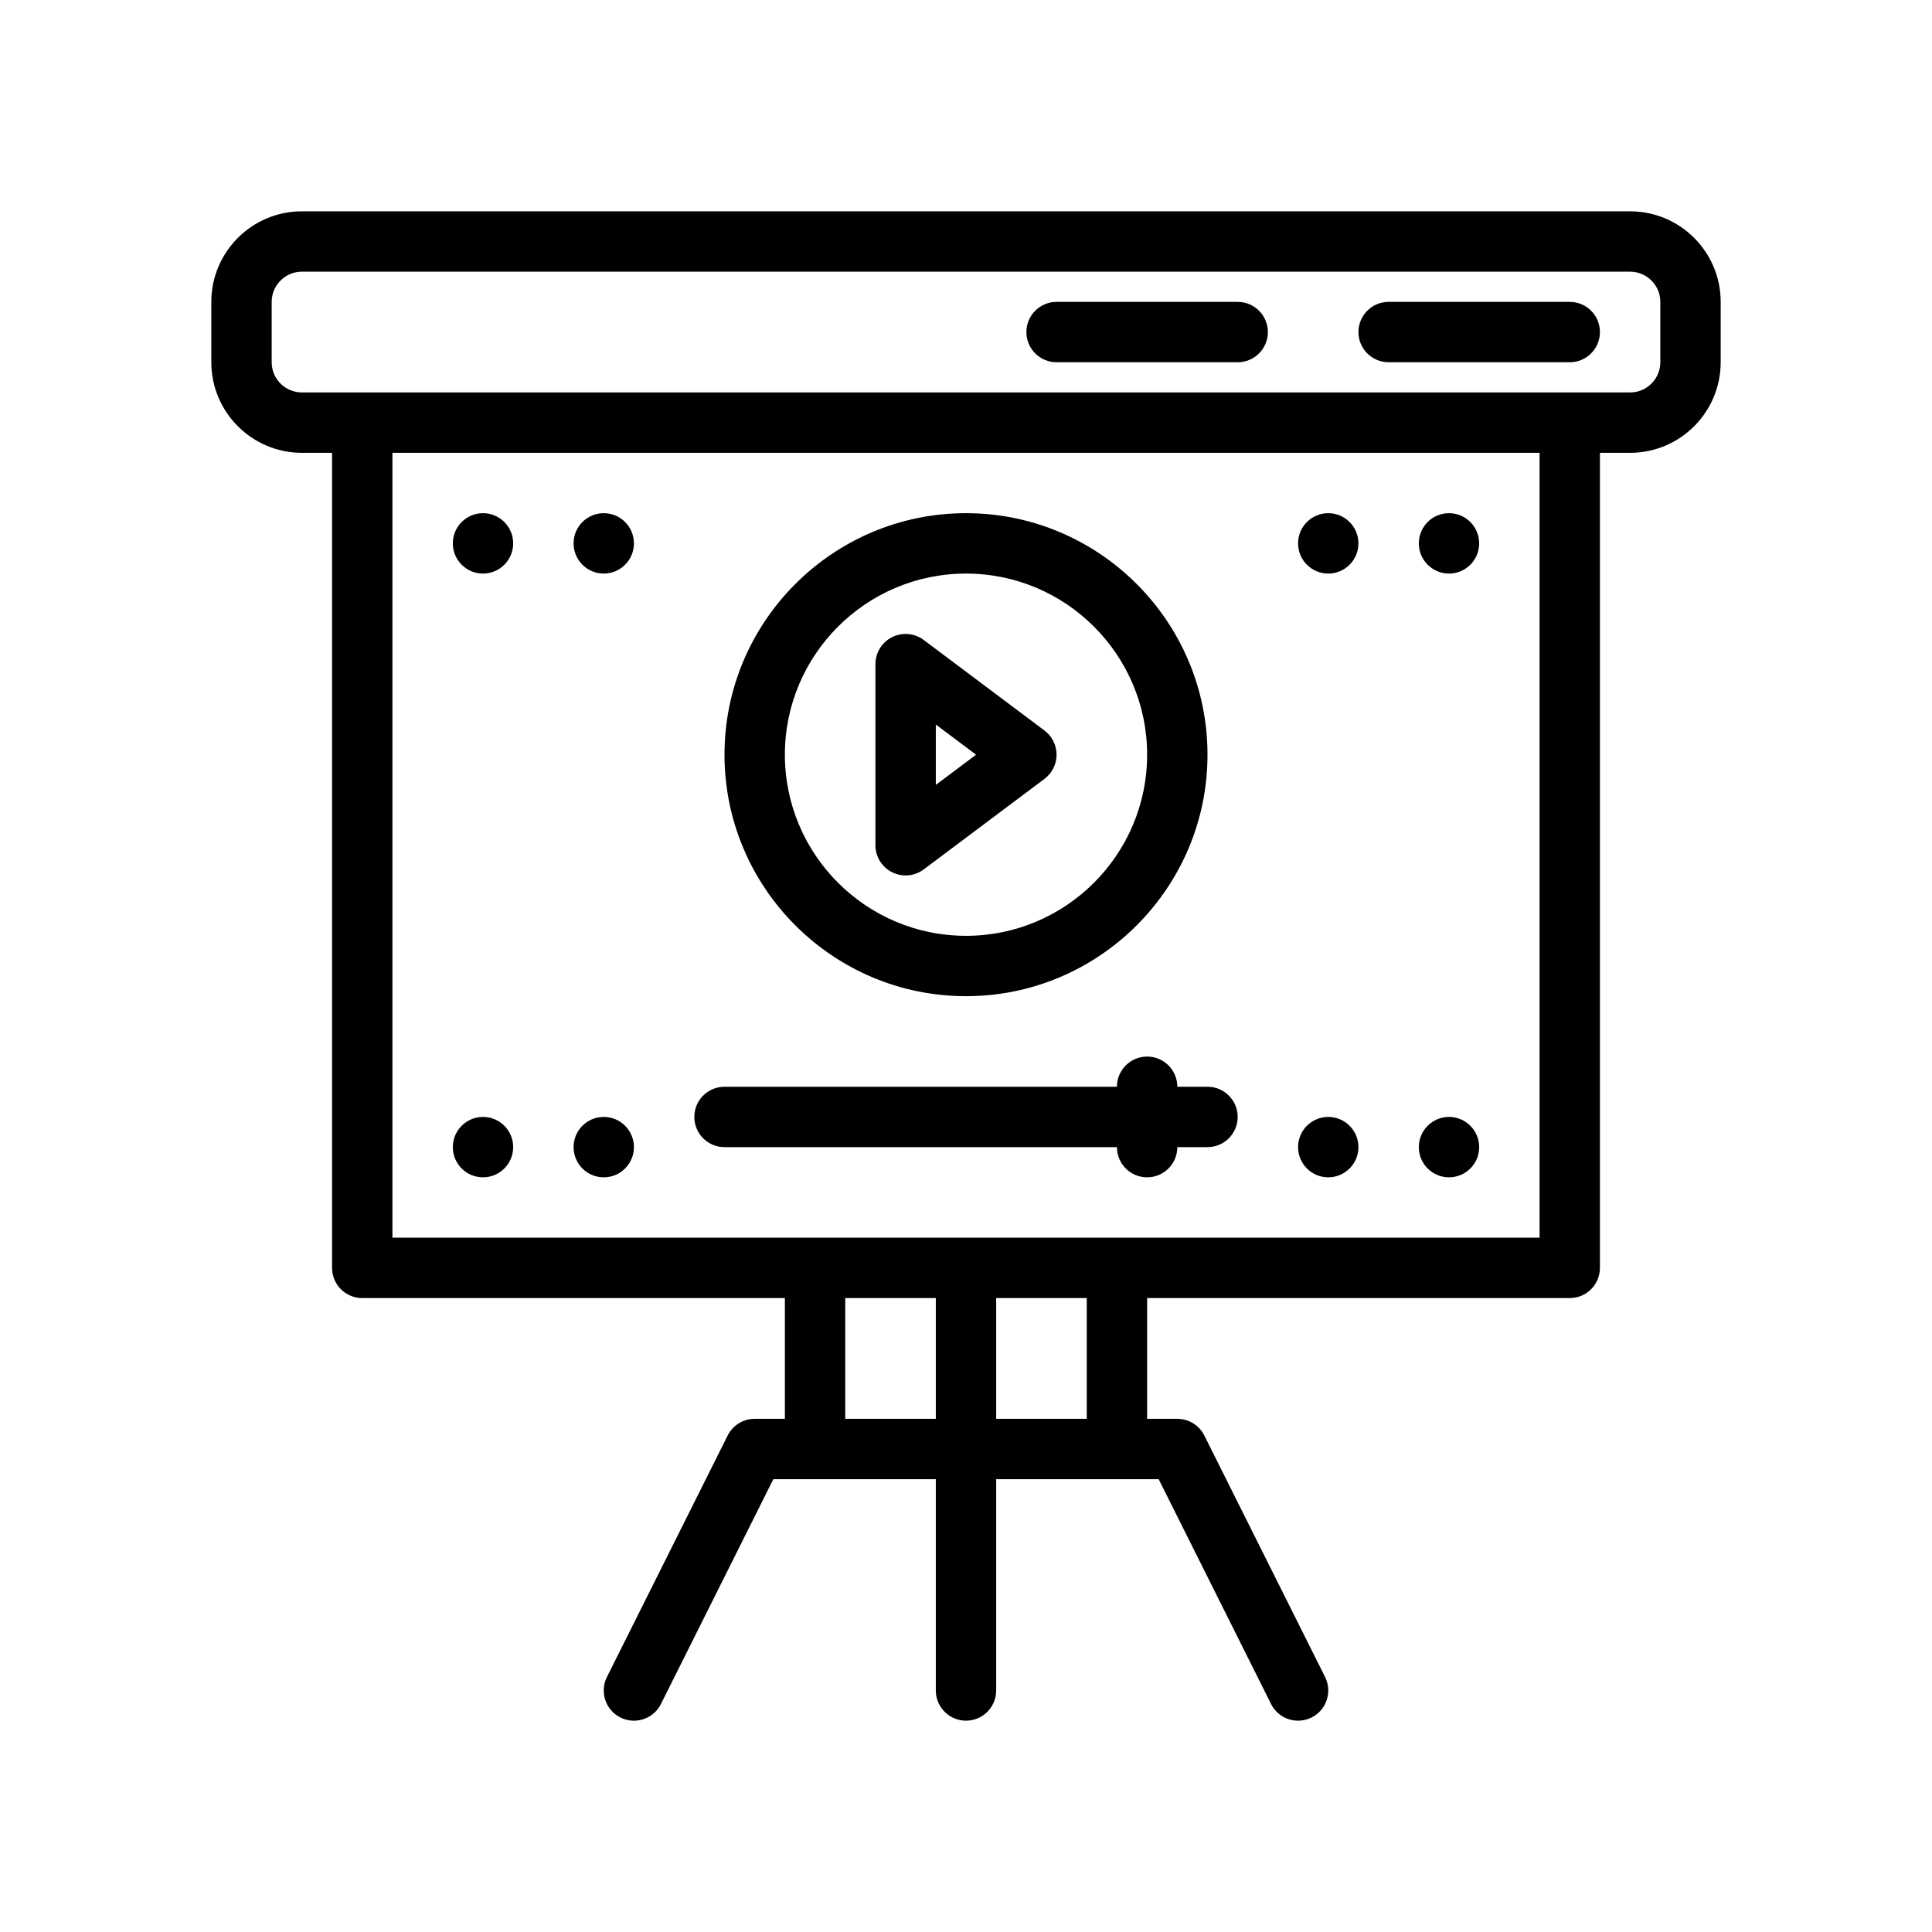<svg width="100" height="100" viewBox="0 0 100 100" fill="none" xmlns="http://www.w3.org/2000/svg">
<path d="M84.375 10.938H15.625C13.04 10.938 10.938 13.04 10.938 15.625V18.75C10.938 21.335 13.04 23.438 15.625 23.438H17.188V65.625C17.188 66.488 17.887 67.188 18.75 67.188H40.625V73.438H39.062C38.471 73.438 37.929 73.772 37.665 74.301L31.415 86.801C31.029 87.573 31.341 88.512 32.114 88.898C32.886 89.284 33.824 88.971 34.21 88.199L40.028 76.562H48.438V87.5C48.438 88.363 49.137 89.062 50 89.062C50.863 89.062 51.562 88.363 51.562 87.5V76.562H59.972L65.79 88.199C66.064 88.747 66.615 89.063 67.189 89.062C67.423 89.062 67.662 89.01 67.886 88.898C68.659 88.512 68.971 87.573 68.585 86.801L62.335 74.301C62.071 73.772 61.529 73.438 60.938 73.438H59.375V67.188H81.25C82.113 67.188 82.812 66.488 82.812 65.625V23.438H84.375C86.96 23.438 89.062 21.335 89.062 18.75V15.625C89.062 13.04 86.96 10.938 84.375 10.938ZM43.75 73.438V67.188H48.438V73.438H43.75ZM56.25 73.438H51.562V67.188H56.25V73.438ZM79.688 64.062H20.312V23.438H79.688V64.062ZM85.938 18.75C85.938 19.611 85.236 20.312 84.375 20.312H81.25H18.75H15.625C14.764 20.312 14.062 19.611 14.062 18.75V15.625C14.062 14.764 14.764 14.062 15.625 14.062H84.375C85.236 14.062 85.938 14.764 85.938 15.625V18.75Z" fill="black"/>
<path d="M81.25 15.625H71.875C71.012 15.625 70.312 16.325 70.312 17.188C70.312 18.05 71.012 18.75 71.875 18.75H81.25C82.113 18.75 82.812 18.05 82.812 17.188C82.812 16.325 82.113 15.625 81.25 15.625Z" fill="black"/>
<path d="M64.062 15.625H54.688C53.825 15.625 53.125 16.325 53.125 17.188C53.125 18.05 53.825 18.75 54.688 18.75H64.062C64.925 18.75 65.625 18.05 65.625 17.188C65.625 16.325 64.925 15.625 64.062 15.625Z" fill="black"/>
<path d="M46.176 45.148C46.397 45.259 46.637 45.313 46.875 45.313C47.207 45.313 47.536 45.207 47.813 45L54.063 40.313C54.456 40.018 54.688 39.555 54.688 39.063C54.688 38.571 54.456 38.108 54.063 37.813L47.813 33.126C47.337 32.77 46.706 32.712 46.176 32.978C45.647 33.242 45.312 33.783 45.312 34.376V43.751C45.312 44.343 45.647 44.883 46.176 45.148ZM48.438 37.501L50.521 39.063L48.438 40.626V37.501Z" fill="black"/>
<path d="M50 51.562C56.892 51.562 62.5 45.955 62.5 39.062C62.5 32.17 56.892 26.562 50 26.562C43.108 26.562 37.5 32.17 37.5 39.062C37.5 45.955 43.108 51.562 50 51.562ZM50 29.688C55.17 29.688 59.375 33.893 59.375 39.062C59.375 44.232 55.17 48.438 50 48.438C44.83 48.438 40.625 44.232 40.625 39.062C40.625 33.893 44.83 29.688 50 29.688Z" fill="black"/>
<path d="M37.5 59.375H57.812C57.812 60.238 58.512 60.938 59.375 60.938C60.238 60.938 60.938 60.238 60.938 59.375H62.5C63.363 59.375 64.062 58.675 64.062 57.812C64.062 56.95 63.363 56.25 62.5 56.25H60.938C60.938 55.387 60.238 54.688 59.375 54.688C58.512 54.688 57.812 55.387 57.812 56.25H37.5C36.637 56.25 35.938 56.95 35.938 57.812C35.938 58.675 36.637 59.375 37.5 59.375Z" fill="black"/>
<path d="M75 29.688C75.863 29.688 76.562 28.988 76.562 28.125C76.562 27.262 75.863 26.562 75 26.562C74.137 26.562 73.438 27.262 73.438 28.125C73.438 28.988 74.137 29.688 75 29.688Z" fill="black"/>
<path d="M68.75 29.688C69.613 29.688 70.312 28.988 70.312 28.125C70.312 27.262 69.613 26.562 68.75 26.562C67.887 26.562 67.188 27.262 67.188 28.125C67.188 28.988 67.887 29.688 68.75 29.688Z" fill="black"/>
<path d="M31.25 29.688C32.113 29.688 32.812 28.988 32.812 28.125C32.812 27.262 32.113 26.562 31.25 26.562C30.387 26.562 29.688 27.262 29.688 28.125C29.688 28.988 30.387 29.688 31.25 29.688Z" fill="black"/>
<path d="M25 29.688C25.863 29.688 26.562 28.988 26.562 28.125C26.562 27.262 25.863 26.562 25 26.562C24.137 26.562 23.438 27.262 23.438 28.125C23.438 28.988 24.137 29.688 25 29.688Z" fill="black"/>
<path d="M31.25 60.938C32.113 60.938 32.812 60.238 32.812 59.375C32.812 58.512 32.113 57.812 31.25 57.812C30.387 57.812 29.688 58.512 29.688 59.375C29.688 60.238 30.387 60.938 31.25 60.938Z" fill="black"/>
<path d="M25 60.938C25.863 60.938 26.562 60.238 26.562 59.375C26.562 58.512 25.863 57.812 25 57.812C24.137 57.812 23.438 58.512 23.438 59.375C23.438 60.238 24.137 60.938 25 60.938Z" fill="black"/>
<path d="M75 60.938C75.863 60.938 76.562 60.238 76.562 59.375C76.562 58.512 75.863 57.812 75 57.812C74.137 57.812 73.438 58.512 73.438 59.375C73.438 60.238 74.137 60.938 75 60.938Z" fill="black"/>
<path d="M68.75 60.938C69.613 60.938 70.312 60.238 70.312 59.375C70.312 58.512 69.613 57.812 68.75 57.812C67.887 57.812 67.188 58.512 67.188 59.375C67.188 60.238 67.887 60.938 68.75 60.938Z" fill="black"/>
</svg>
